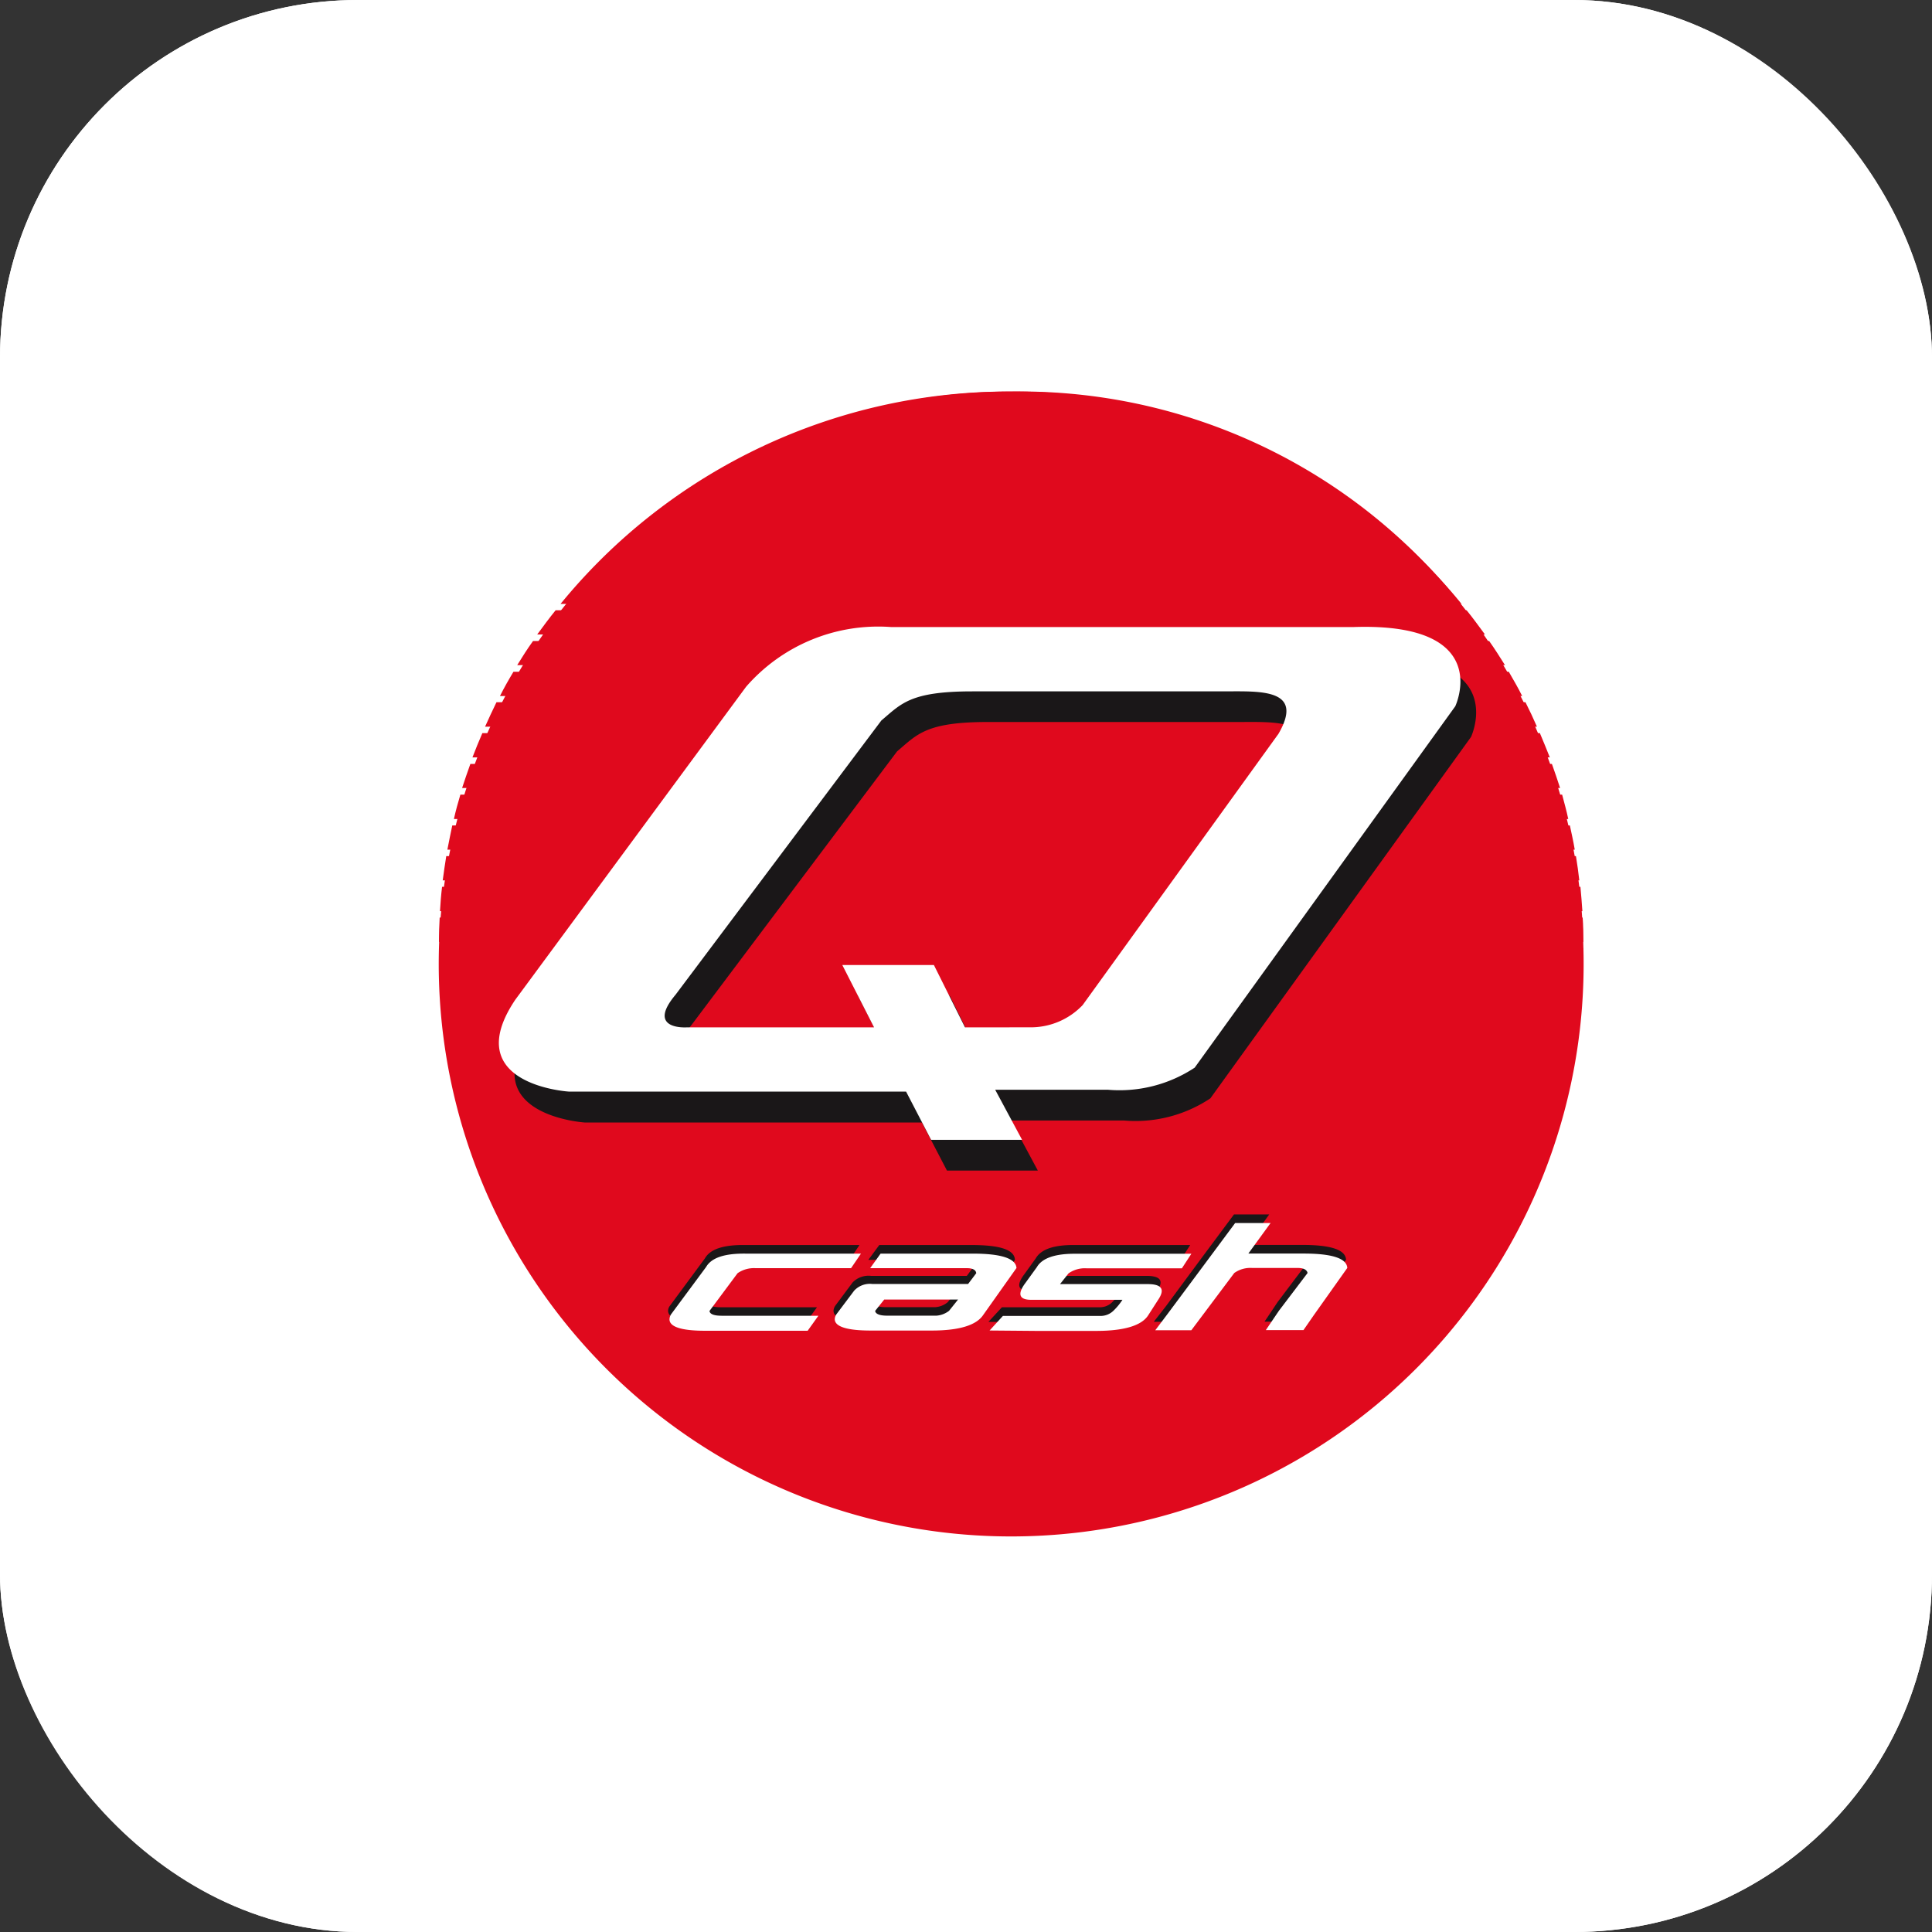<svg xmlns="http://www.w3.org/2000/svg" id="Group_3259" width="54" height="54" viewBox="0 0 54 54">
    <rect x="0" y="0" width="54" height="54" fill="#333333" stroke="none"/>
    <defs>
        <style>
            .cls-5{fill:#fff}.cls-3{fill:#e0091d}.cls-4{fill:#1a1718}
        </style>
    </defs>
    <g id="Rectangle_72" fill="#fff" stroke="#fff">
        <rect width="54" height="54" stroke="none" rx="10"/>
        <rect width="53" height="53" x=".5" y=".5" fill="none" rx="9.5"/>
    </g>
    <g id="Group_254" transform="translate(12.269 10.944)">
        <path id="Path_1159" fill="#e0091d" fill-rule="evenodd" d="M394.919 482.665a16 16 0 1 1-15.992-15.465 15.74 15.74 0 0 1 15.992 15.465z" transform="translate(-362.934 -467.2)"/>
        <path id="Path_1160" d="M362.97 485.123h31.93c-.016-.231-.032-.451-.055-.682h-31.817c-.028.23-.045.45-.058.682z" class="cls-3" transform="translate(-362.941 -470.599)"/>
        <path id="Path_1161" d="M363.065 484.051h31.768c-.026-.228-.056-.45-.094-.678h-31.575c-.036.227-.069.45-.099.678z" class="cls-3" transform="translate(-362.96 -470.388)"/>
        <path id="Path_1162" d="M362.934 486.194h31.985c0-.23 0-.457-.018-.682h-31.947c-.014.226-.02.452-.02.682z" class="cls-3" transform="translate(-362.934 -470.81)"/>
        <path id="Path_1163" d="M363.227 482.983h31.511c-.039-.232-.089-.455-.137-.677h-31.237c-.05.222-.089.445-.137.677z" class="cls-3" transform="translate(-362.992 -470.178)"/>
        <path id="Path_1164" d="M364.1 479.77h30.113c-.089-.227-.184-.455-.278-.679h-29.558c-.098.224-.19.452-.277.679z" class="cls-3" transform="translate(-363.164 -469.544)"/>
        <path id="Path_1165" d="M362.954 487.26H394.9c.016-.226.018-.452.018-.678h-31.984q0 .339.02.678z" class="cls-3" transform="translate(-362.934 -471.021)"/>
        <path id="Path_1166" d="M363.454 481.913H394.6c-.047-.23-.112-.454-.171-.681h-30.794c-.068.226-.13.45-.181.681z" class="cls-3" transform="translate(-363.036 -469.966)"/>
        <path id="Path_1167" d="M363.74 480.837h30.689c-.072-.217-.146-.448-.229-.673h-30.229c-.083.225-.158.456-.231.673z" class="cls-3" transform="translate(-363.093 -469.756)"/>
        <path id="Path_1168" d="M364.383 493.684h29.547c.1-.226.189-.452.278-.679h-30.1c.092.227.177.454.275.679z" class="cls-3" transform="translate(-363.165 -472.287)"/>
        <path id="Path_1169" d="M379.246 503.431a16.024 16.024 0 0 0 14.694-9.352h-29.389a16.022 16.022 0 0 0 14.695 9.352z" class="cls-3" transform="translate(-363.253 -472.499)"/>
        <path id="Path_1170" d="M363.978 492.612H394.2c.083-.224.154-.45.23-.685h-30.68c.072.235.15.461.228.685z" class="cls-3" transform="translate(-363.094 -472.075)"/>
        <path id="Path_1171" d="M363.029 488.33h31.814c.02-.229.036-.446.054-.674h-31.92c.007.228.023.444.052.674z" class="cls-3" transform="translate(-362.942 -471.233)"/>
        <path id="Path_1172" d="M363.167 489.4h31.57c.035-.219.071-.45.092-.678h-31.761c.032.23.062.46.099.678z" class="cls-3" transform="translate(-362.96 -471.443)"/>
        <path id="Path_1173" d="M363.638 491.55h30.781c.066-.232.128-.459.181-.682h-31.143c.051.223.116.45.181.682z" class="cls-3" transform="translate(-363.037 -471.866)"/>
        <path id="Path_1174" d="M363.37 490.478h31.23c.05-.23.1-.454.139-.681H363.23c.046.226.084.45.14.681z" class="cls-3" transform="translate(-362.992 -471.655)"/>
        <path id="Path_1175" d="M379.762 467.2a16.161 16.161 0 0 0-12.594 5.935h25.182a16.163 16.163 0 0 0-12.588-5.935z" class="cls-3" transform="translate(-363.769 -467.2)"/>
        <path id="Path_1176" d="M364.539 478.7h29.4c-.1-.23-.207-.459-.321-.684h-28.76c-.11.229-.22.458-.319.684z" class="cls-3" transform="translate(-363.25 -469.333)"/>
        <path id="Path_1177" d="M366.869 474.814c-.18.22-.346.449-.515.677h26.49c-.17-.228-.332-.457-.513-.677z" class="cls-3" transform="translate(-363.608 -468.701)"/>
        <path id="Path_1178" d="M365.058 477.634h28.572c-.114-.23-.245-.454-.375-.679h-27.82c-.135.225-.261.445-.377.679z" class="cls-3" transform="translate(-363.353 -469.123)"/>
        <path id="Path_1179" d="M365.658 476.559h27.609c-.145-.23-.287-.455-.442-.674H366.1c-.156.215-.3.444-.442.674z" class="cls-3" transform="translate(-363.471 -468.912)"/>
        <path id="Path_1180" d="M385.013 488.779l7.285-10.1s1.11-2.348-2.843-2.214h-12.927a4.882 4.882 0 0 0-4.049 1.669l-6.456 8.748c-1.6 2.373 1.5 2.572 1.5 2.572h9.428l.7 1.344h2.54l-.751-1.4h3.153a3.768 3.768 0 0 0 2.42-.619zm-6.424-1.128l-.861-1.74h-2.564l.891 1.74h-5.239s-1.142.087-.313-.912l5.753-7.657c.56-.472.8-.822 2.538-.822h7.013c1.024 0 2.287-.083 1.547 1.186l-5.475 7.581a1.958 1.958 0 0 1-1.449.625z" class="cls-4" transform="translate(-363.452 -469.024)"/>
        <path id="Path_1181" d="M384.467 487.709l7.283-10.1s1.11-2.348-2.841-2.215h-12.928a4.894 4.894 0 0 0-4.054 1.671l-6.449 8.745c-1.6 2.38 1.493 2.568 1.493 2.568h9.429l.7 1.349h2.543l-.752-1.4h3.152a3.813 3.813 0 0 0 2.424-.618zm-6.42-1.126l-.869-1.742h-2.56l.887 1.742h-5.236s-1.146.08-.313-.911l5.753-7.666c.558-.468.8-.814 2.542-.814h7.011c1.015 0 2.287-.093 1.548 1.184l-5.475 7.585a2 2 0 0 1-1.452.621z" class="cls-5" transform="translate(-363.344 -468.812)"/>
        <g id="Group_252" transform="translate(6.404 23.003)">
            <path id="Path_1182" d="M372.37 498.651c-.218 0-.327-.051-.334-.137l.78-1.049a.8.8 0 0 1 .506-.139h2.662l.277-.414h-3.214c-.6-.007-.965.119-1.109.377l-.978 1.324a.237.237 0 0 0-.049.134c0 .215.335.319.991.319h2.871l.3-.415h-2.703z" class="cls-4" transform="translate(-370.911 -496.06)"/>
            <path id="Path_1183" d="M380.529 496.912h-2.579l-.305.414h2.723c.161 0 .245.047.258.139l-.229.309h-2.679a.616.616 0 0 0-.514.185l-.487.654a.287.287 0 0 0-.046.134c0 .215.342.319 1 .319h1.7c.775 0 1.253-.151 1.444-.435l.926-1.3c-.004-.288-.417-.419-1.212-.419zm-.669 1.6a.61.61 0 0 1-.348.137h-1.387c-.208 0-.322-.051-.331-.137l.247-.315h2.078z" class="cls-4" transform="translate(-372.047 -496.06)"/>
            <path id="Path_1184" d="M386.476 497.774h-2.448l.235-.309a.794.794 0 0 1 .507-.139h2.665l.268-.414h-3.226c-.587-.007-.947.119-1.094.377l-.323.448c-.224.3-.172.462.169.462h2.55a2.131 2.131 0 0 1-.261.315.484.484 0 0 1-.319.137h-2.759l-.378.41h2.993c.774 0 1.261-.151 1.445-.435l.28-.432c.19-.288.092-.42-.304-.42z" class="cls-4" transform="translate(-373.109 -496.06)"/>
            <path id="Path_1185" d="M391.972 496.7h-1.538l.612-.852h-.985l-.914 1.229-.979 1.324-.349.448h1.02l1.188-1.6a.781.781 0 0 1 .5-.139h1.273c.169 0 .256.047.271.139l-.791 1.049-.365.547h1.042l.3-.43.937-1.3c-.014-.281-.426-.415-1.222-.415z" class="cls-4" transform="translate(-374.244 -495.851)"/>
        </g>
        <g id="Group_253" transform="translate(6.442 23.242)">
            <path id="Path_1186" d="M372.414 498.947c-.215 0-.328-.047-.336-.134l.784-1.054a.8.8 0 0 1 .507-.141h2.665l.277-.407h-3.223c-.594-.007-.958.117-1.106.375l-.982 1.326a.277.277 0 0 0-.04.137c0 .208.332.318.994.318h2.867l.3-.419h-2.709z" class="cls-5" transform="translate(-370.958 -496.358)"/>
            <path id="Path_1187" d="M380.573 497.211h-2.578l-.292.407h2.708c.162 0 .249.052.257.141l-.227.3h-2.681a.6.6 0 0 0-.505.189l-.495.659a.251.251 0 0 0-.046.136c0 .208.34.318 1 .318h1.713c.768 0 1.244-.149 1.435-.434l.931-1.314c-.018-.267-.425-.402-1.22-.402zm-.666 1.6a.658.658 0 0 1-.348.134h-1.387c-.2 0-.321-.047-.329-.134l.253-.316h2.064z" class="cls-5" transform="translate(-372.093 -496.358)"/>
            <path id="Path_1188" d="M386.519 498.063h-2.446l.238-.3a.789.789 0 0 1 .507-.141h2.661l.265-.407h-3.219c-.579-.007-.951.117-1.1.375l-.323.446c-.229.309-.169.466.165.466h2.551a1.739 1.739 0 0 1-.263.316.514.514 0 0 1-.319.134h-2.759l-.373.408 1.283.011h1.7c.78 0 1.266-.149 1.449-.434l.279-.434c.199-.295.104-.44-.296-.44z" class="cls-5" transform="translate(-373.156 -496.358)"/>
            <path id="Path_1189" d="M392.015 497h-1.541l.621-.853h-.99l-.912 1.228-.987 1.326-.334.443h1.008l1.2-1.6a.774.774 0 0 1 .5-.141h1.274c.166 0 .258.052.275.141l-.8 1.054-.367.542h1.052l.293-.423.932-1.314q-.022-.403-1.224-.403z" class="cls-5" transform="translate(-374.293 -496.149)"/>
        </g>
    </g>
</svg>
